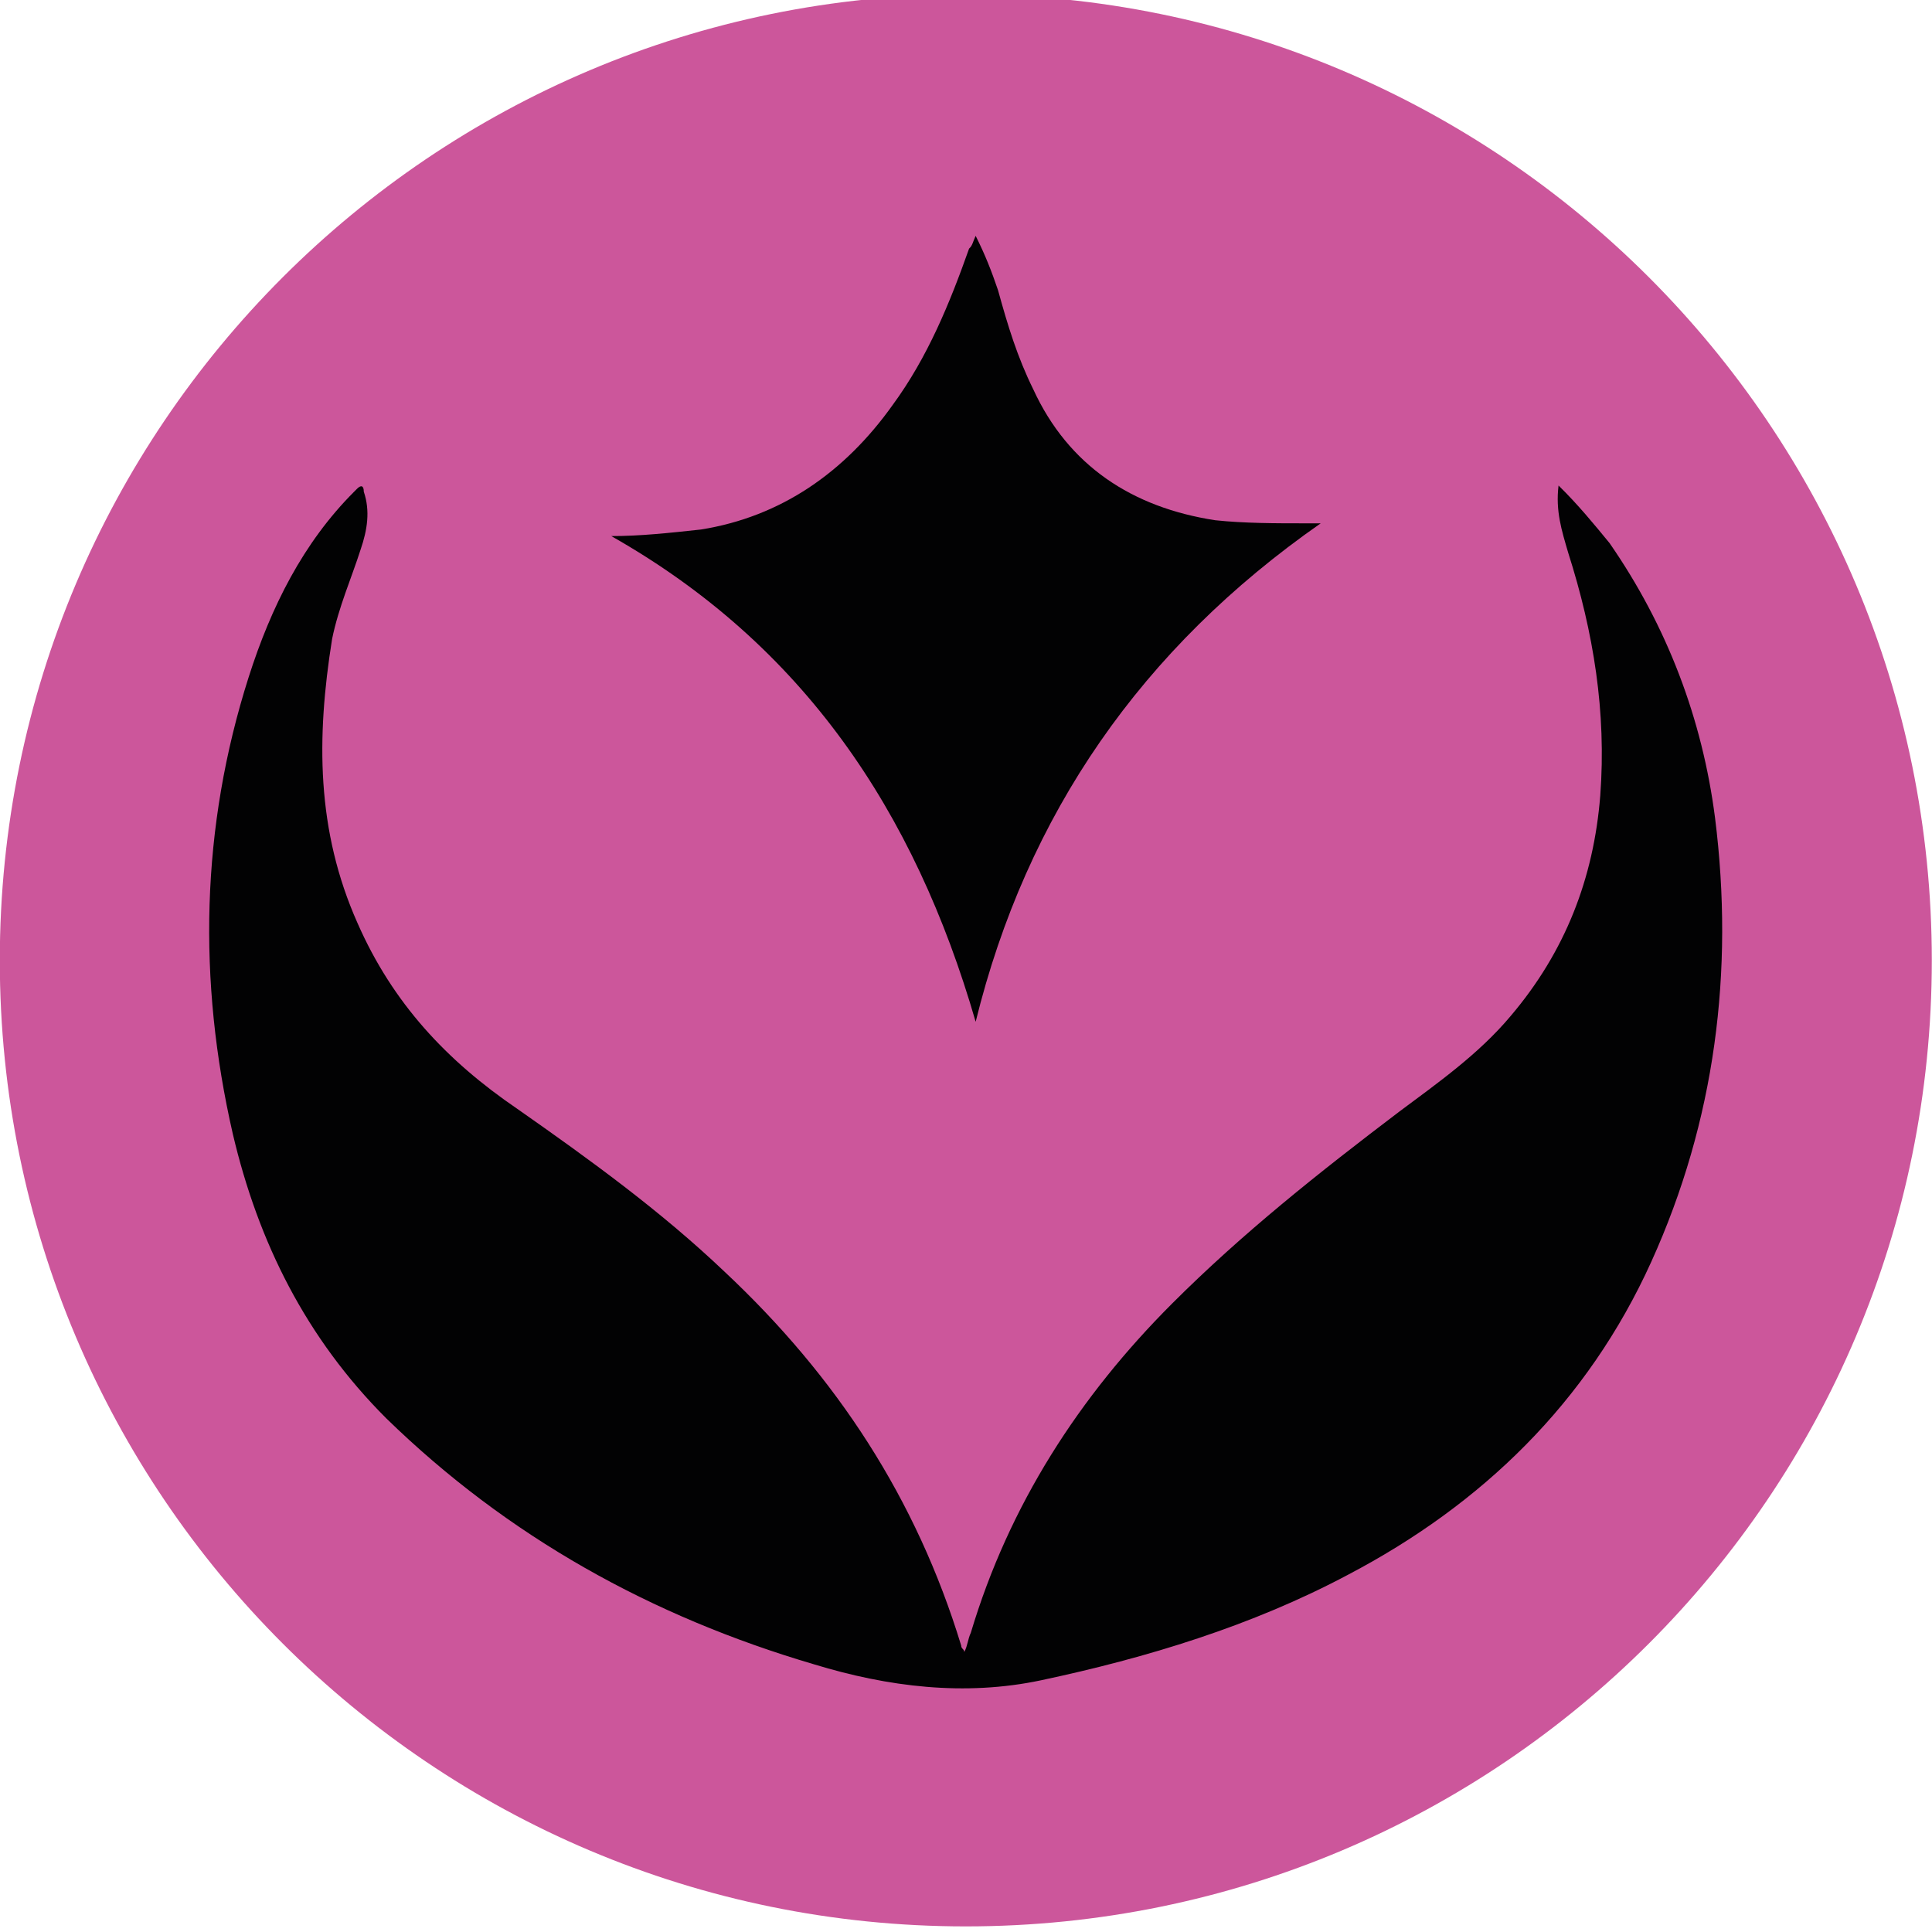 <?xml version="1.0" encoding="UTF-8" standalone="no"?>
<!DOCTYPE svg PUBLIC "-//W3C//DTD SVG 1.1//EN" "http://www.w3.org/Graphics/SVG/1.1/DTD/svg11.dtd">
<svg width="100%" height="100%" viewBox="0 0 500 500" version="1.1" xmlns="http://www.w3.org/2000/svg" xmlns:xlink="http://www.w3.org/1999/xlink" xml:space="preserve" xmlns:serif="http://www.serif.com/" style="fill-rule:evenodd;clip-rule:evenodd;stroke-linejoin:round;stroke-miterlimit:2;">
    <g transform="matrix(1,0,0,1,-47.65,-170.95)">
        <path d="M547.6,419.5C547.6,557.6 435.7,669.5 297.6,669.5C159.5,669.5 47.6,557.6 47.6,419.5C47.6,281.4 159.5,169.5 297.6,169.5C435.7,169.5 547.6,281.4 547.6,419.5Z" style="fill:rgb(204,86,155);"/>
        <path d="M451,296.6C450.2,303.2 451.8,308.2 453.5,314C460.1,334.7 463.4,355.3 461.8,376.8C460.1,398.3 452.7,417.3 438.6,433.9C430.3,443.8 419.6,451.3 409.7,458.7C389,474.4 369.2,490.1 351,508.3C327,532.3 308.8,560.4 298.9,593.5C298.1,595.2 298.1,596.8 297.2,598.5C297.2,597.7 296.4,597.7 296.4,596.8C284.8,558.8 264.2,527.3 235.2,500.1C218.7,484.4 200.5,471.2 181.5,457.9C163.3,445.5 149.3,430.6 140.2,409.9C129.5,385.9 129.5,361.9 133.6,336.3C135.3,328 138.6,320.6 141,313.1C142.7,308.1 143.5,303.2 141.8,298.2C141.8,296.5 141,296.5 140.1,297.4L139.3,298.2C126.1,311.4 117.8,328 112,346.2C99.6,385.1 98.8,424.7 107.9,464.4C114.5,492.5 126.9,517.3 147.6,538C179,568.6 216.2,589.3 258.4,601.7C277.4,607.5 297.3,610 317.1,605.8C344.4,600 371.7,591.7 396.5,578.5C431.2,560.3 458.5,533.9 475,497.5C491.5,461.1 496.5,422.3 491.5,382.6C488.2,357 479.1,333 464.2,311.5C460.1,306.5 456,301.5 451,296.6Z" style="fill:rgb(2,2,3);"/>
        <g transform="matrix(1,0,0,1,7.85,0.687)">
            <path d="M198,309C247.6,337.1 276.5,380.1 292.3,434.7C305.5,381 335.3,338 381.6,305.7L377.5,305.7C370.1,305.7 361.8,305.7 354.3,304.9C332.8,301.6 316.3,290.8 307.2,271C303.1,262.7 300.6,254.5 298.1,245.4C296.4,240.4 294.8,236.3 292.3,231.3C291.5,233 291.5,233.8 290.6,234.6C285.6,248.7 279.9,262.7 270.8,275.1C258.4,292.5 241.9,304 221.2,307.3C212.9,308.2 205.5,309 198,309Z" style="fill:rgb(2,2,3);"/>
        </g>
    </g>
</svg>
